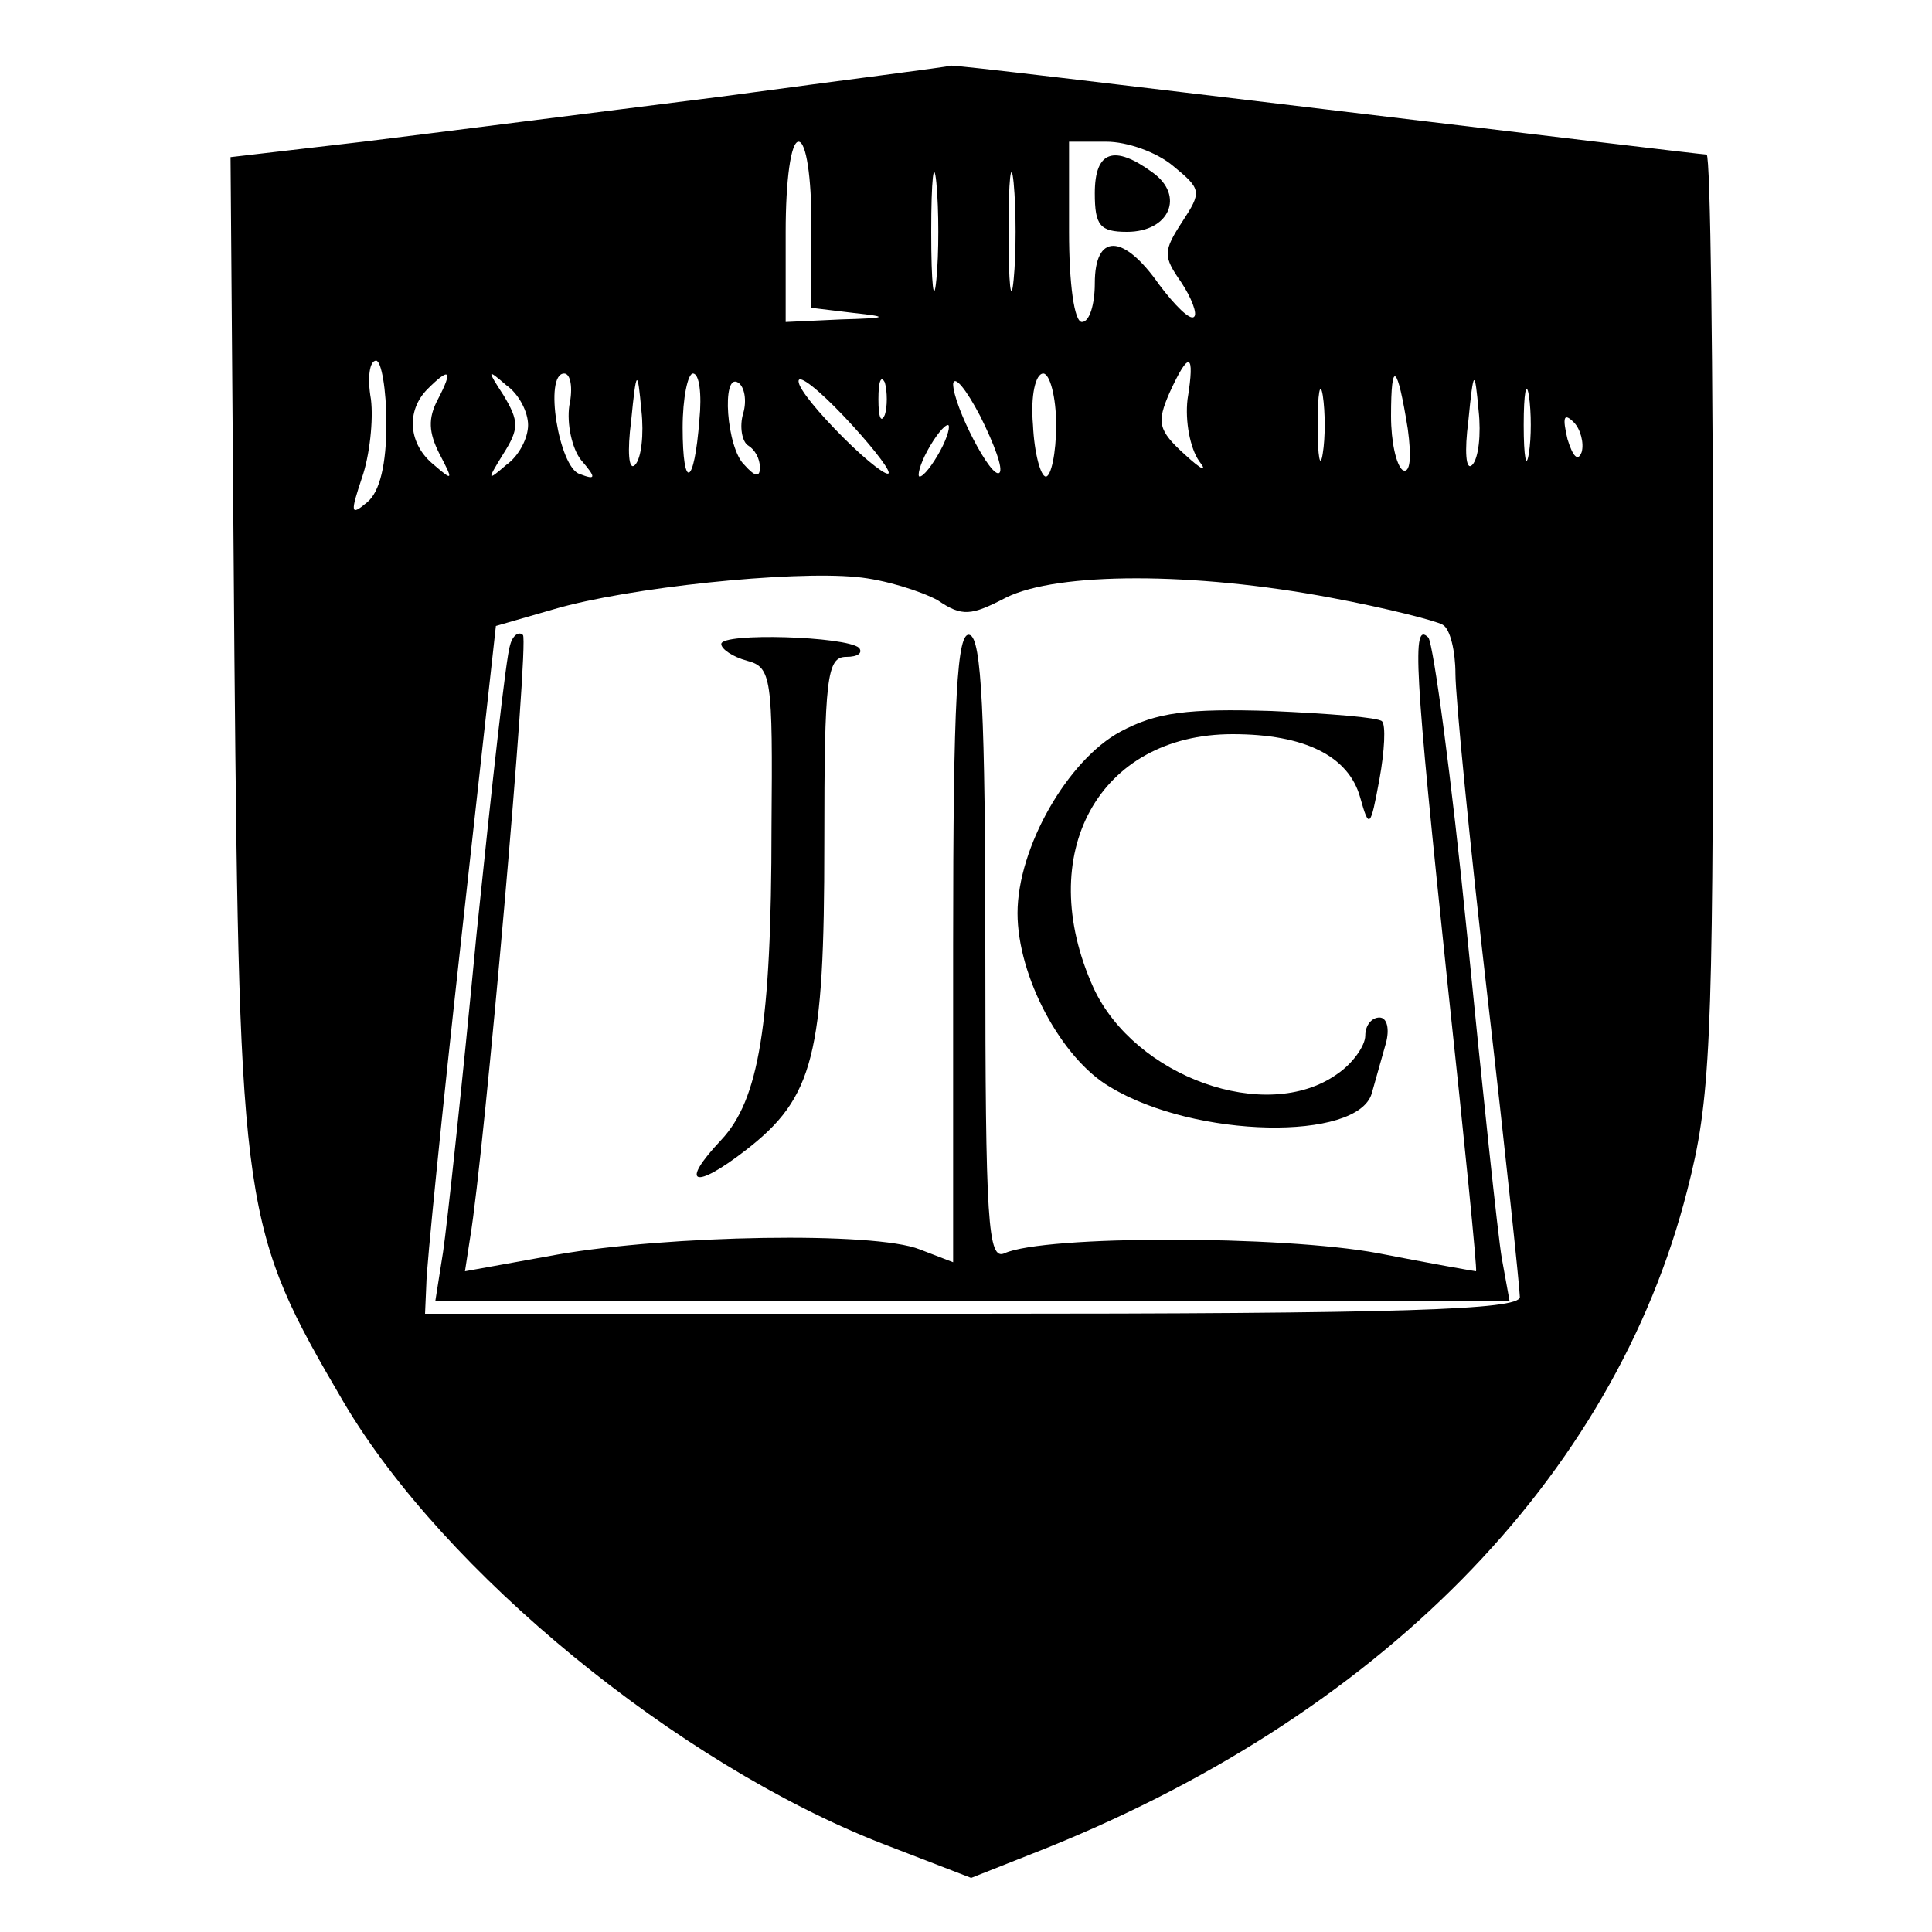 <?xml version="1.0" standalone="no"?>
<!DOCTYPE svg PUBLIC "-//W3C//DTD SVG 20010904//EN"
 "http://www.w3.org/TR/2001/REC-SVG-20010904/DTD/svg10.dtd">
<svg version="1.0" xmlns="http://www.w3.org/2000/svg"
 width="150pt" height="150pt" viewBox="0 0 150 150"
 preserveAspectRatio="xMidYMid meet">
<g transform="translate(0,150) scale(0.1,-0.1)"
fill="#000000" stroke="none">
<path d="M560 1425 c-96 -12 -221 -28 -278 -35 l-103 -12 3 -387 c4 -434 6
-445 85 -580 78 -132 259 -280 417 -342 l70 -27 48 19 c268 105 451 291 508
515 18 70 20 112 20 441 0 199 -2 363 -5 363 -3 0 -136 16 -295 35 -159 19
-291 35 -292 34 -2 -1 -82 -11 -178 -24z m70 -99 l0 -65 33 -4 c28 -3 26 -4
-10 -5 l-43 -2 0 70 c0 40 4 70 10 70 6 0 10 -28 10 -64z m97 -43 c-2 -21 -4
-4 -4 37 0 41 2 58 4 38 2 -21 2 -55 0 -75z m60 0 c-2 -21 -4 -4 -4 37 0 41 2
58 4 38 2 -21 2 -55 0 -75z m124 88 c22 -18 22 -20 7 -43 -15 -23 -15 -27 -1
-47 8 -12 13 -25 10 -27 -3 -3 -15 9 -27 25 -28 40 -50 40 -50 1 0 -16 -4 -30
-10 -30 -6 0 -10 30 -10 70 l0 70 29 0 c16 0 39 -8 52 -19z m-611 -200 c0 -31
-5 -53 -15 -61 -13 -11 -13 -8 -4 19 6 17 9 45 7 61 -3 17 -1 30 4 30 4 0 8
-22 8 -49z m622 19 c-2 -17 2 -38 9 -48 7 -9 2 -7 -11 5 -21 19 -22 25 -12 48
15 33 20 32 14 -5z m-582 0 c-8 -15 -7 -26 1 -42 11 -21 11 -22 -4 -9 -20 16
-22 42 -5 59 17 17 20 15 8 -8z m70 -20 c0 -10 -7 -24 -17 -31 -15 -13 -15
-12 -2 9 12 19 12 25 0 45 -13 20 -13 21 2 8 10 -7 17 -21 17 -31z m32 15 c-2
-14 2 -33 9 -42 12 -14 12 -16 -1 -11 -16 5 -28 78 -12 78 5 0 7 -11 4 -25z
m51 -46 c-5 -5 -6 11 -3 34 4 41 5 41 8 8 2 -18 0 -37 -5 -42z m50 35 c-4 -52
-13 -55 -13 -6 0 23 4 42 8 42 5 0 7 -16 5 -36z m34 5 c-3 -10 -1 -22 4 -25 5
-3 9 -10 9 -17 0 -8 -4 -7 -12 2 -14 13 -18 72 -5 64 5 -3 7 -14 4 -24z m113
-46 c0 -4 -16 8 -35 27 -19 19 -35 38 -35 44 0 6 16 -7 35 -27 19 -20 35 -40
35 -44z m-3 45 c-3 -7 -5 -2 -5 12 0 14 2 19 5 13 2 -7 2 -19 0 -25z m89 -45
c-6 -6 -36 52 -36 69 1 7 10 -4 21 -25 11 -22 18 -41 15 -44z m44 37 c0 -22
-4 -40 -8 -40 -4 0 -9 18 -10 40 -2 23 2 40 8 40 5 0 10 -18 10 -40z m207 -22
c-2 -13 -4 -3 -4 22 0 25 2 35 4 23 2 -13 2 -33 0 -45z m66 19 c3 -22 2 -35
-4 -32 -5 4 -9 22 -9 42 0 45 5 40 13 -10z m50 -28 c-5 -5 -6 11 -3 34 4 41 5
41 8 8 2 -18 0 -37 -5 -42z m44 9 c-2 -13 -4 -3 -4 22 0 25 2 35 4 23 2 -13 2
-33 0 -45z m41 1 c-3 -8 -7 -3 -11 10 -4 17 -3 21 5 13 5 -5 8 -16 6 -23z
m-498 1 c-6 -11 -13 -20 -16 -20 -2 0 0 9 6 20 6 11 13 20 16 20 2 0 0 -9 -6
-20z m-2 -116 c19 -13 26 -12 53 2 40 20 146 20 252 0 43 -8 82 -18 87 -21 6
-3 10 -21 10 -38 0 -18 11 -131 25 -252 14 -121 25 -226 25 -232 0 -10 -92
-13 -425 -13 l-425 0 1 23 c0 12 12 132 27 267 l27 244 45 13 c58 17 184 30
235 25 22 -2 50 -11 63 -18z"/>
<path d="M850 1350 c0 -25 4 -30 25 -30 33 0 45 28 20 46 -30 22 -45 17 -45
-16z"/>
<path d="M396 999 c-3 -8 -14 -108 -26 -224 -11 -116 -23 -227 -26 -247 l-6
-38 417 0 417 0 -6 33 c-3 17 -15 131 -27 252 -12 121 -26 224 -30 230 -13 13
-11 -22 15 -270 13 -121 23 -221 22 -222 -1 0 -35 6 -76 14 -75 14 -259 14
-290 0 -13 -6 -15 23 -15 235 0 184 -3 242 -12 245 -10 4 -13 -49 -13 -241 l0
-246 -26 10 c-35 14 -195 11 -281 -4 l-72 -13 4 26 c11 65 46 464 41 468 -3 3
-8 0 -10 -8z"/>
<path d="M560 1000 c0 -4 9 -10 20 -13 19 -5 20 -13 19 -129 0 -155 -10 -212
-39 -243 -33 -35 -21 -39 19 -8 53 41 61 74 61 238 0 129 2 145 17 145 9 0 13
3 10 7 -10 9 -107 12 -107 3z"/>
<path d="M870 932 c-41 -22 -80 -90 -80 -141 0 -49 34 -113 72 -135 66 -40
192 -42 203 -5 3 11 8 28 11 39 3 11 1 20 -5 20 -6 0 -11 -6 -11 -14 0 -8 -10
-22 -22 -30 -55 -39 -157 -2 -189 67 -47 104 4 197 108 197 56 0 90 -17 99
-49 7 -25 8 -24 15 14 4 22 5 42 2 45 -3 3 -41 6 -86 8 -65 2 -89 -1 -117 -16z"/>
</g>
</svg>

